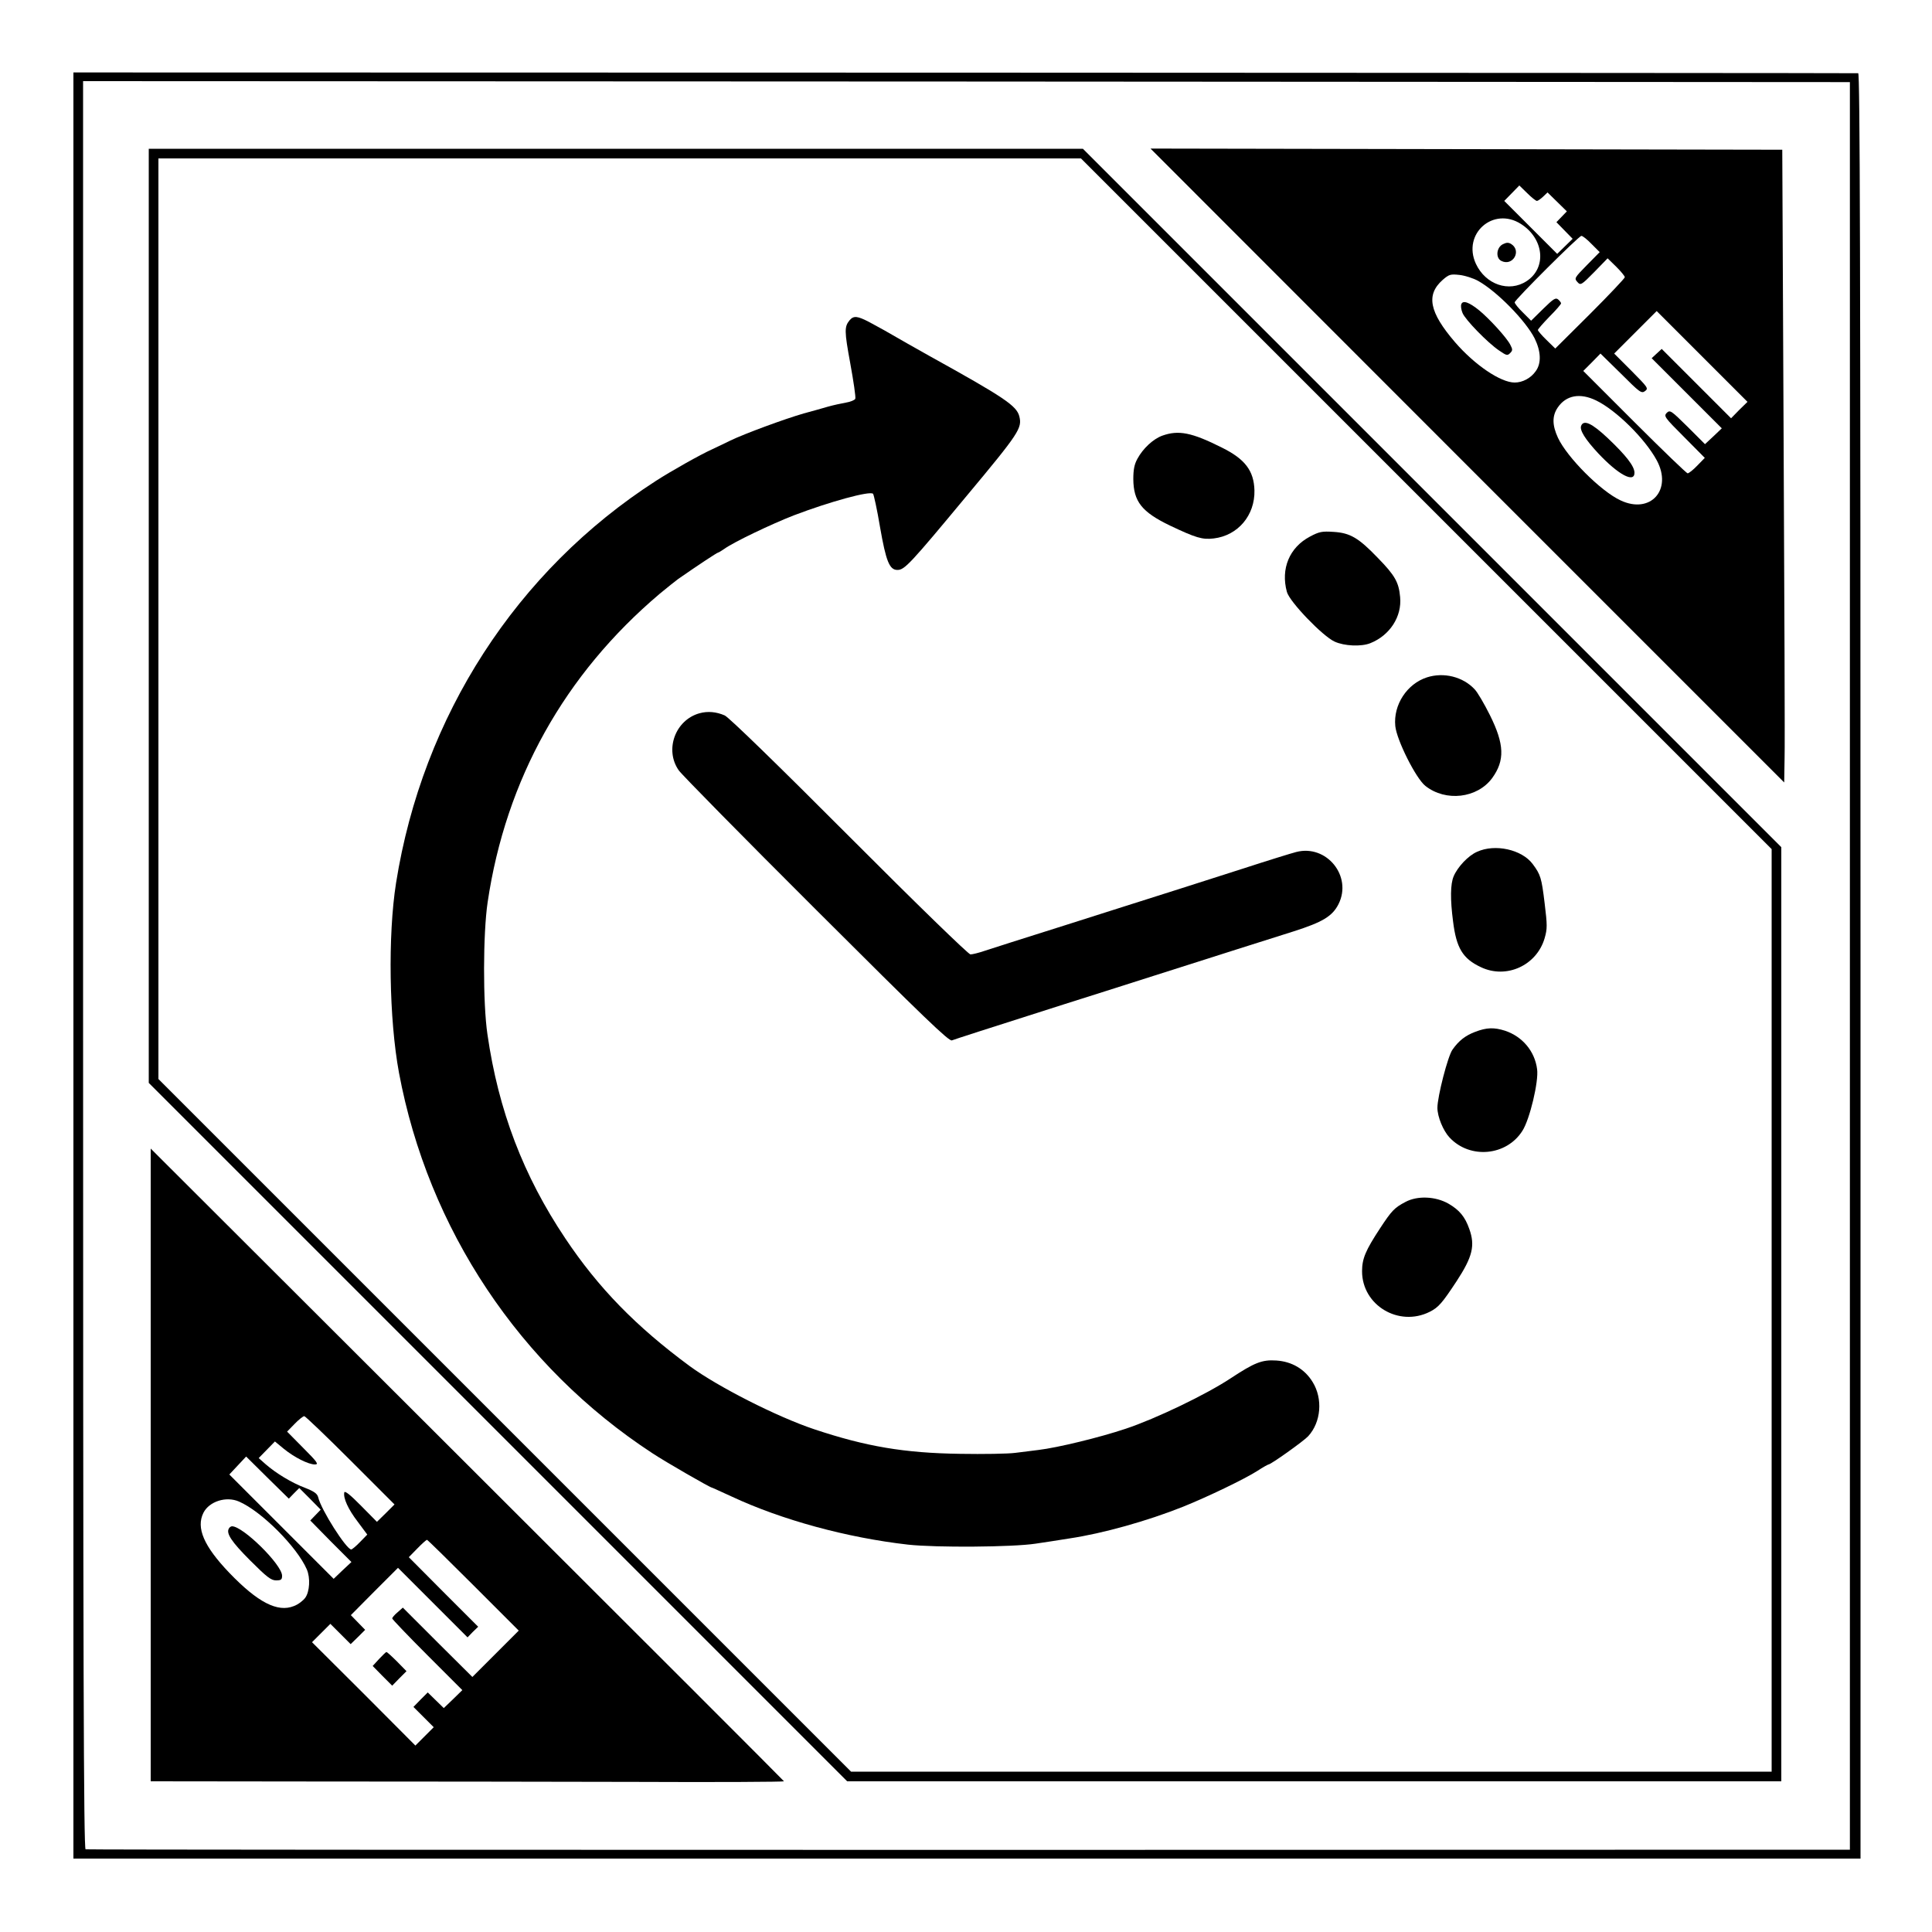 <?xml version="1.0" standalone="no"?>
<!DOCTYPE svg PUBLIC "-//W3C//DTD SVG 20010904//EN"
 "http://www.w3.org/TR/2001/REC-SVG-20010904/DTD/svg10.dtd">
<svg version="1.0" xmlns="http://www.w3.org/2000/svg"
 width="1000pt" height="1000pt" viewBox="0 0 1000 1000"
 preserveAspectRatio="xMidYMid meet">

<g transform="translate(0,1000) scale(0.1,-0.1)"
fill="#000000" stroke="none">
<path d="M380 5003 l0 -4623 4625 0 4625 0 0 4620 c0 3689 -3 4620 -12 4621
-7 1 -2089 2 -4625 3 l-4613 1 0 -4622z m9195 -2 l0 -4575 -4560 -1 c-2508 0
-4566 1 -4572 3 -10 3 -13 928 -13 4578 l0 4574 4573 -2 4572 -3 0 -4574z"/>
<path d="M770 6812 l0 -2417 1808 -1808 1807 -1807 2418 0 2417 0 0 2418 0
2417 -1808 1808 -1807 1807 -2418 0 -2417 0 0 -2418z m6612 581 l1788 -1788 0
-2387 0 -2388 -2382 0 -2383 0 -1792 1792 -1793 1793 0 2382 0 2383 2387 0
2388 0 1787 -1787z"/>
<path d="M4398 8343 c-28 -34 -28 -55 3 -224 17 -93 29 -175 26 -183 -3 -7
-25 -16 -49 -20 -23 -4 -65 -13 -93 -21 -27 -8 -84 -24 -125 -35 -98 -28 -309
-106 -379 -140 -31 -15 -74 -36 -96 -46 -60 -27 -211 -112 -290 -163 -722
-465 -1208 -1218 -1345 -2081 -43 -272 -36 -706 15 -982 151 -809 625 -1521
1312 -1970 68 -45 299 -178 308 -178 2 0 47 -21 102 -46 259 -121 596 -213
913 -249 146 -16 542 -13 660 5 41 6 120 18 175 27 174 26 402 90 588 164 129
52 316 142 384 185 29 19 56 34 59 34 12 0 182 121 205 146 67 73 77 194 23
281 -41 67 -108 106 -188 111 -74 5 -113 -11 -236 -92 -127 -84 -387 -209
-543 -261 -134 -45 -352 -98 -452 -110 -27 -3 -81 -10 -120 -15 -38 -5 -167
-7 -285 -5 -290 4 -488 38 -755 127 -192 64 -499 220 -645 327 -278 205 -473
405 -644 661 -217 324 -346 661 -403 1056 -24 162 -23 523 1 684 94 635 398
1180 891 1597 39 32 81 66 95 76 99 69 202 137 207 137 3 0 17 9 32 19 48 35
245 129 361 174 184 70 394 128 409 111 4 -5 21 -82 36 -172 31 -178 49 -222
90 -222 37 0 65 30 359 384 272 326 287 350 272 411 -14 55 -78 98 -466 313
-25 14 -74 42 -110 62 -121 70 -145 83 -199 112 -63 33 -82 35 -103 11z"/>
<path d="M6016 7745 c-47 -17 -100 -66 -129 -120 -16 -29 -21 -57 -21 -105 1
-116 44 -170 189 -240 135 -64 168 -74 227 -67 126 15 214 120 211 249 -3 102
-49 162 -168 221 -157 79 -225 92 -309 62z"/>
<path d="M6781 7223 c-107 -56 -153 -167 -120 -287 14 -51 185 -229 247 -257
50 -23 138 -27 185 -8 100 40 164 137 154 239 -7 76 -26 111 -116 203 -99 103
-143 129 -229 134 -59 4 -74 1 -121 -24z"/>
<path d="M7386 6494 c-103 -33 -175 -142 -164 -252 7 -72 107 -272 156 -310
105 -83 268 -64 345 40 67 92 64 176 -12 328 -29 58 -64 118 -79 133 -60 64
-159 89 -246 61z"/>
<path d="M3620 6308 c-125 -35 -181 -189 -107 -295 14 -21 334 -346 711 -722
557 -556 688 -682 703 -676 18 7 170 56 578 186 121 38 312 99 425 135 358
114 631 201 765 243 150 48 201 78 233 141 73 145 -62 311 -219 270 -24 -6
-150 -45 -279 -87 -242 -78 -423 -135 -615 -196 -60 -19 -198 -63 -305 -97
-107 -34 -231 -73 -275 -87 -44 -14 -106 -34 -137 -44 -32 -11 -65 -19 -75
-19 -10 0 -277 259 -628 611 -369 370 -623 617 -644 626 -44 19 -88 23 -131
11z"/>
<path d="M7645 5591 c-46 -20 -101 -79 -121 -127 -17 -40 -18 -119 -3 -233 17
-138 50 -193 144 -237 132 -63 289 9 330 150 14 49 14 66 0 181 -16 132 -21
148 -62 203 -56 75 -195 106 -288 63z"/>
<path d="M7635 4659 c-50 -19 -84 -45 -117 -92 -24 -33 -78 -243 -78 -301 0
-46 30 -119 63 -154 106 -113 295 -95 377 35 38 59 85 256 76 319 -12 93 -76
169 -166 199 -57 18 -95 17 -155 -6z"/>
<path d="M7275 3779 c-57 -30 -71 -44 -132 -137 -75 -114 -93 -157 -93 -222 0
-176 190 -290 350 -210 46 23 65 46 139 158 83 127 97 185 66 271 -22 63 -51
98 -108 131 -67 38 -160 42 -222 9z"/>
<path d="M7595 7590 l1640 -1640 2 127 c2 71 -1 808 -5 1638 l-7 1510 -1635 3
-1635 3 1640 -1641z m360 1370 c5 0 19 10 32 22 l23 22 50 -49 50 -49 -27 -28
-27 -28 42 -43 42 -43 -40 -39 -40 -39 -137 137 -137 137 39 40 39 40 41 -40
c22 -22 45 -40 50 -40z m-83 -119 c120 -76 135 -227 30 -296 -91 -60 -213 -18
-263 90 -71 155 90 297 233 206z m366 -104 l42 -42 -67 -68 c-64 -65 -65 -68
-49 -86 17 -19 20 -18 88 51 l69 71 45 -44 c24 -24 44 -48 44 -54 0 -5 -81
-91 -180 -190 l-180 -179 -45 44 c-25 24 -45 48 -45 52 0 4 27 35 60 69 33 33
60 64 60 69 0 4 -7 13 -15 20 -13 11 -25 3 -77 -48 l-63 -62 -42 42 c-24 23
-43 47 -43 53 0 13 331 343 345 344 6 1 30 -18 53 -42z m-587 -191 c98 -55
245 -205 292 -297 33 -67 36 -129 6 -170 -25 -36 -68 -59 -109 -59 -73 0 -207
91 -309 209 -133 155 -151 245 -64 322 33 29 41 31 87 26 28 -3 72 -17 97 -31z
m1351 -668 l-42 -43 -180 180 -179 179 -26 -24 -26 -24 182 -182 181 -181 -43
-41 -44 -41 -90 90 c-86 85 -91 88 -108 72 -16 -17 -12 -23 90 -125 l107 -108
-39 -40 c-21 -22 -44 -40 -50 -40 -5 0 -129 119 -275 265 l-265 265 45 45 44
45 106 -104 c98 -98 106 -104 125 -90 18 14 15 18 -70 104 l-90 90 110 110
110 110 235 -235 235 -235 -43 -42z m-740 49 c103 -50 252 -197 313 -309 83
-153 -32 -281 -187 -208 -102 47 -277 223 -324 324 -30 65 -31 113 -1 157 43
63 115 77 199 36z"/>
<path d="M7779 8736 c-33 -16 -39 -70 -9 -86 59 -31 108 51 52 87 -15 9 -25 8
-43 -1z"/>
<path d="M7564 8426 c-4 -9 -1 -29 6 -46 14 -35 130 -154 189 -194 38 -26 43
-28 57 -14 14 14 14 19 1 44 -19 37 -106 132 -160 177 -53 43 -85 54 -93 33z"/>
<path d="M8184 7796 c-9 -22 21 -70 88 -142 104 -111 188 -156 188 -101 0 34
-44 90 -139 180 -82 77 -124 96 -137 63z"/>
<path d="M780 2417 l0 -1637 863 -1 c474 0 1212 -1 1640 -2 427 -2 776 0 775
3 -1 3 -739 741 -1640 1640 l-1638 1635 0 -1638z m1033 25 l229 -229 -45 -45
-46 -45 -83 84 c-55 56 -84 79 -86 68 -6 -29 20 -87 70 -152 l49 -66 -37 -38
c-21 -22 -42 -39 -46 -39 -25 0 -156 205 -171 270 -5 19 -20 30 -68 49 -69 26
-150 75 -205 123 l-35 31 42 43 42 43 46 -38 c54 -44 127 -81 161 -81 21 0 13
12 -60 85 l-84 85 39 40 c21 22 44 40 50 40 5 0 113 -103 238 -228z m-291
-171 l27 27 56 -56 55 -56 -27 -28 -27 -28 106 -108 107 -107 -46 -43 -46 -44
-270 270 -270 270 43 46 44 47 110 -109 111 -109 27 28z m-285 -43 c116 -50
300 -234 351 -351 19 -44 15 -115 -8 -147 -11 -15 -37 -35 -59 -43 -84 -34
-187 19 -334 172 -132 138 -173 233 -134 311 30 59 118 87 184 58z m1213 -433
l235 -235 -120 -120 -120 -120 -180 179 -180 180 -27 -24 c-16 -13 -28 -28
-28 -32 0 -4 82 -90 181 -189 l182 -182 -48 -47 -48 -46 -41 40 -42 41 -37
-37 -37 -38 52 -52 53 -53 -48 -48 -47 -47 -267 268 -268 267 47 47 48 48 53
-53 52 -52 38 37 37 37 -37 38 -37 38 122 123 122 122 180 -180 180 -180 27
28 28 27 -180 180 -179 180 44 45 c24 25 47 45 50 45 3 0 111 -106 240 -235z"/>
<path d="M1185 2089 c-16 -25 13 -69 110 -166 86 -86 108 -103 134 -103 26 0
31 4 31 24 0 57 -202 256 -259 256 -5 0 -13 -5 -16 -11z"/>
<path d="M1962 1413 l-33 -36 50 -51 51 -51 37 38 37 37 -49 50 c-27 27 -52
50 -55 49 -3 0 -20 -17 -38 -36z"/>
</g>
</svg>
